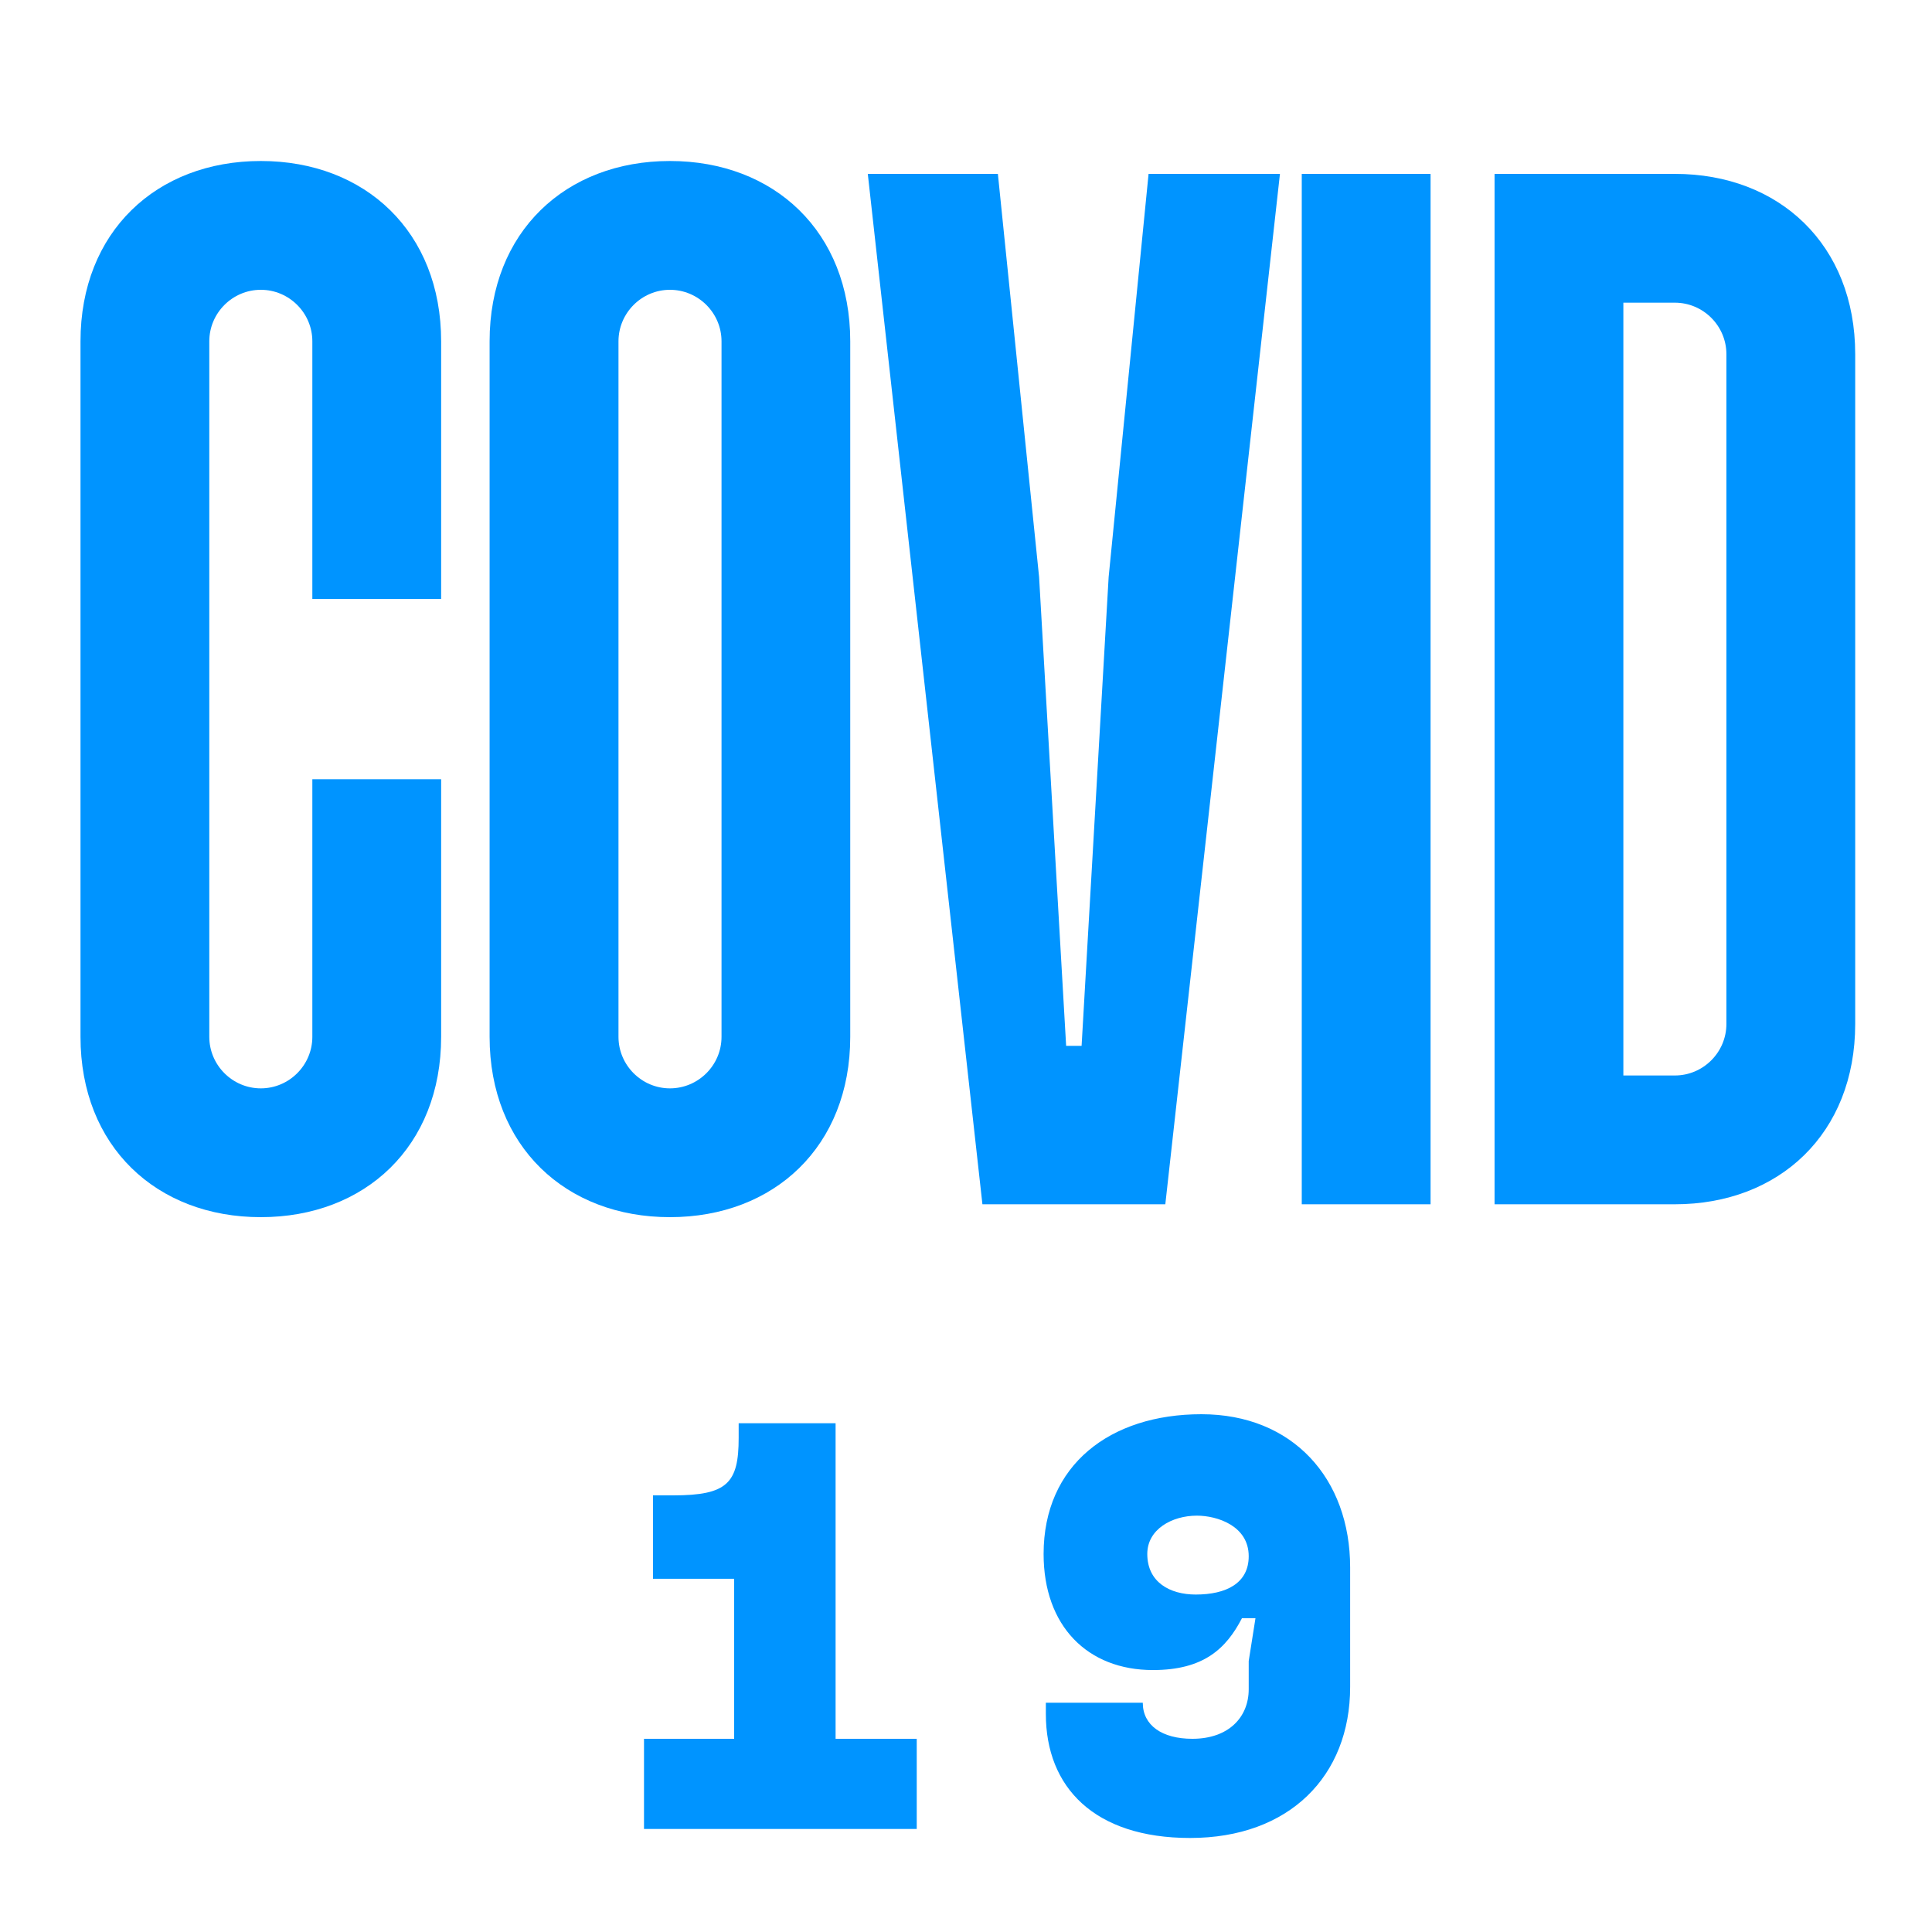 <svg width="24" height="24" viewBox="0 0 24 24" fill="none" xmlns="http://www.w3.org/2000/svg">
<path d="M3.24 2C1.944 2 1 2.88 1 4.24V12.88C1 14.24 1.944 15.12 3.24 15.12C4.536 15.12 5.48 14.24 5.48 12.88V9.68H3.88V12.88C3.88 13.232 3.592 13.52 3.24 13.52C2.888 13.52 2.6 13.232 2.6 12.88V4.24C2.6 3.888 2.888 3.6 3.24 3.6C3.592 3.6 3.88 3.888 3.88 4.24V7.44H5.48V4.24C5.48 2.88 4.536 2 3.24 2Z" fill="#0094FF"/>
<path d="M8.322 2C7.027 2 6.082 2.88 6.082 4.24V12.88C6.082 14.24 7.027 15.12 8.322 15.12C9.618 15.12 10.562 14.24 10.562 12.88V4.24C10.562 2.88 9.618 2 8.322 2ZM8.322 3.6C8.675 3.6 8.963 3.888 8.963 4.24V12.88C8.963 13.232 8.675 13.52 8.322 13.52C7.971 13.52 7.683 13.232 7.683 12.88V4.24C7.683 3.888 7.971 3.6 8.322 3.6Z" fill="#0094FF"/>
<path d="M10.78 2.16L12.204 14.96H14.476L15.9 2.16H14.268L13.772 7.168L13.436 12.992H13.244L12.908 7.168L12.396 2.16H10.78Z" fill="#0094FF"/>
<path d="M16.171 2.16V14.96H17.771V2.16H16.171Z" fill="#0094FF"/>
<path d="M18.566 2.16V14.96H20.806C22.102 14.96 23.046 14.08 23.046 12.72V4.4C23.046 3.04 22.102 2.16 20.806 2.16H18.566ZM20.166 3.76H20.806C21.158 3.76 21.446 4.048 21.446 4.4V12.72C21.446 13.072 21.158 13.36 20.806 13.36H20.166V3.76Z" fill="#0094FF"/>
<path d="M8.112 18.576V19.612H9.12V21.6H8V22.72H11.388V21.6H10.38V17.68H9.176V17.862C9.176 18.422 9.036 18.576 8.364 18.576H8.112Z" fill="#0094FF"/>
<path d="M14.784 22.832C16.016 22.832 16.772 22.062 16.772 20.956V19.472C16.772 18.366 16.058 17.568 14.924 17.568C13.79 17.568 12.964 18.198 12.964 19.304C12.964 20.2 13.51 20.746 14.322 20.746C14.952 20.746 15.232 20.48 15.428 20.102H15.596L15.512 20.634V20.984C15.512 21.334 15.26 21.6 14.812 21.6C14.434 21.6 14.196 21.432 14.196 21.152H12.992V21.292C12.992 22.202 13.594 22.832 14.784 22.832ZM14.854 19.808C14.532 19.808 14.252 19.654 14.252 19.304C14.252 18.996 14.56 18.828 14.868 18.828C15.12 18.828 15.512 18.954 15.512 19.332C15.512 19.668 15.232 19.808 14.854 19.808Z" fill="#0094FF"/>
</svg>
